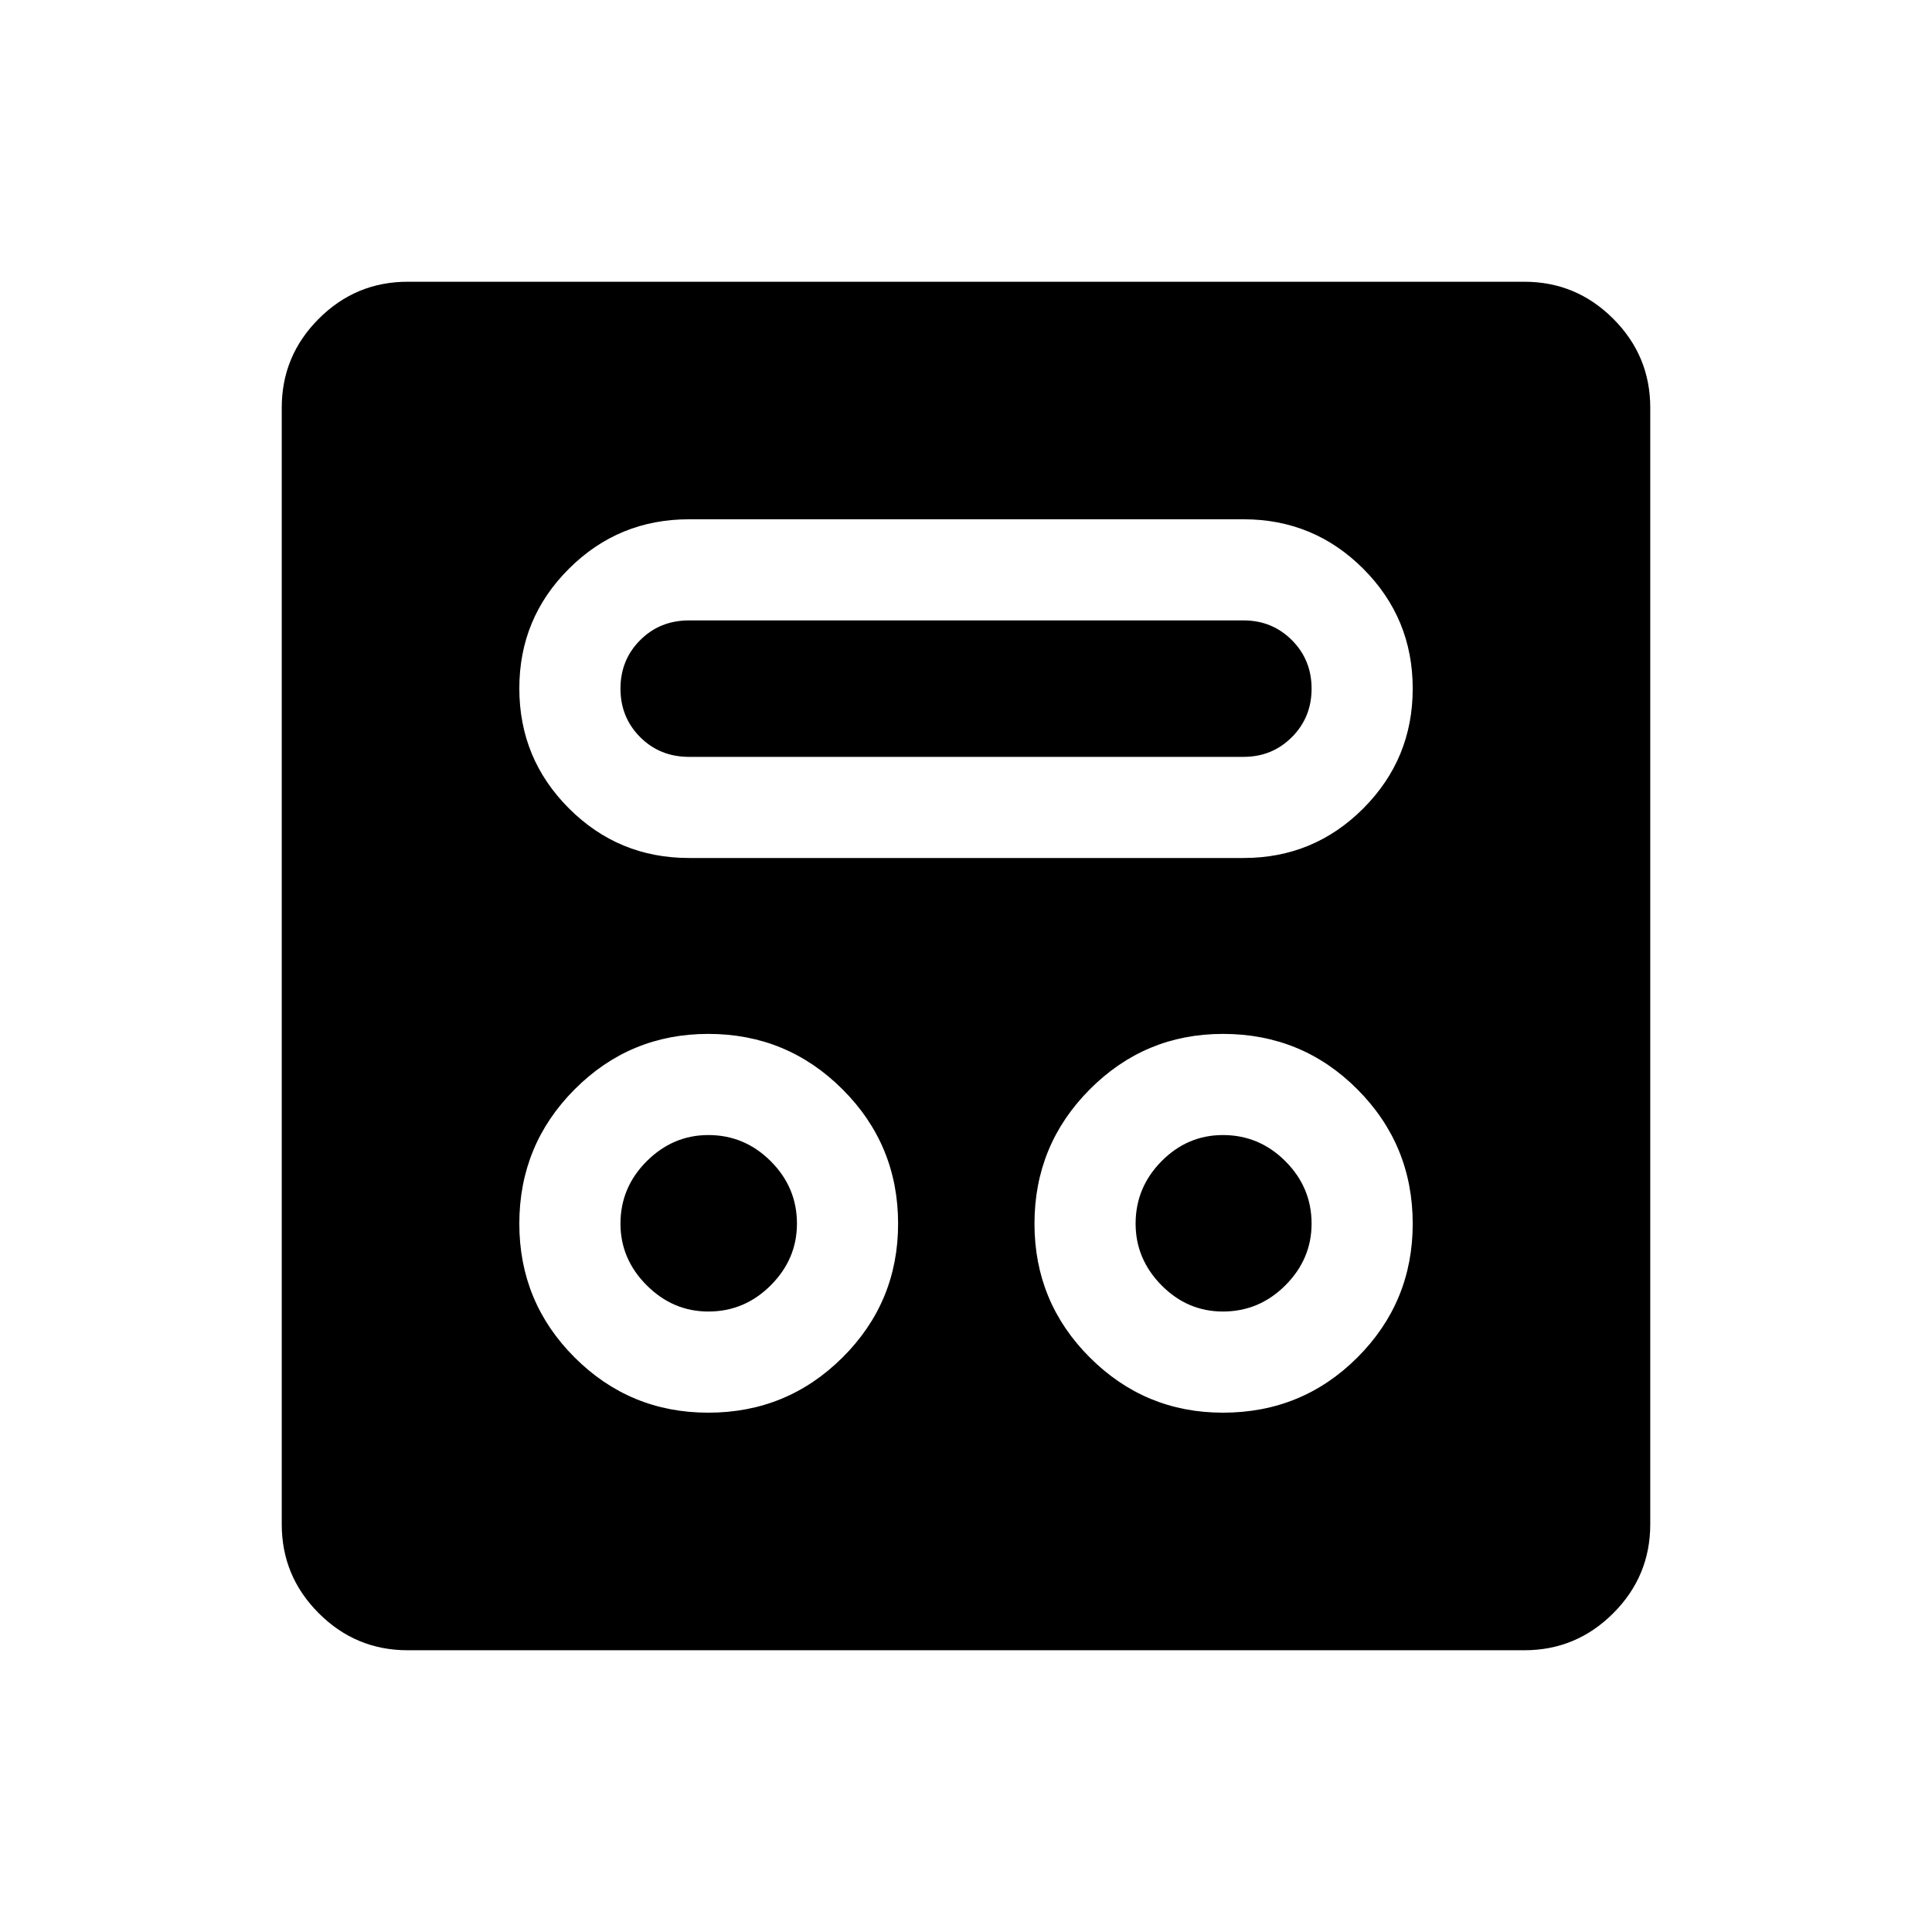 <svg xmlns="http://www.w3.org/2000/svg" height="40" viewBox="0 -960 960 960" width="40"><path d="M351.95-258.05q39.15 0 66.73-27.46 27.58-27.47 27.58-66.44 0-39.15-27.58-66.73-27.58-27.58-66.73-27.58-38.97 0-66.44 27.58-27.46 27.58-27.46 66.73 0 38.97 27.46 66.44 27.47 27.46 66.44 27.46Zm255.72 0q39.38 0 66.84-27.46 27.46-27.47 27.46-66.44 0-39.15-27.46-66.73-27.46-27.58-66.84-27.58-38.72 0-66.18 27.58-27.46 27.58-27.46 66.73 0 38.97 27.46 66.44 27.46 27.46 66.18 27.46Zm-255.68-50.26q-17.61 0-30.65-13.03-13.03-13.04-13.03-30.65 0-17.98 13.03-31Q334.38-396 351.99-396q17.98 0 31 13.01 13.01 13.02 13.01 31 0 17.61-13.01 30.65-13.02 13.03-31 13.03Zm255.68 0q-17.64 0-30.52-13.03-12.87-13.04-12.87-30.65 0-17.98 12.87-31Q590.03-396 607.67-396q18.02 0 31.04 13.01 13.01 13.02 13.01 31 0 17.61-13.01 30.65-13.02 13.03-31.04 13.03ZM342.33-533.67h275.62q34.87 0 59.45-24.62 24.57-24.62 24.57-59.56t-24.57-59.53q-24.58-24.59-59.45-24.59H342.33q-34.98 0-59.63 24.57-24.65 24.58-24.65 59.45 0 34.98 24.65 59.63 24.65 24.65 59.63 24.65Zm0-50.25q-14.43 0-24.23-9.8-9.79-9.79-9.79-24.1 0-14.31 9.79-24.1 9.8-9.8 24.23-9.8h275.62q14.18 0 23.97 9.8 9.8 9.79 9.8 24.1 0 14.31-9.8 24.1-9.79 9.8-23.97 9.8H342.33ZM202.57-140q-25.79 0-44.18-18.39T140-202.57v-554.86q0-25.79 18.39-44.18T202.57-820h554.86q25.79 0 44.18 18.39T820-757.43v554.86q0 25.79-18.39 44.18T757.43-140H202.57Z"/></svg>